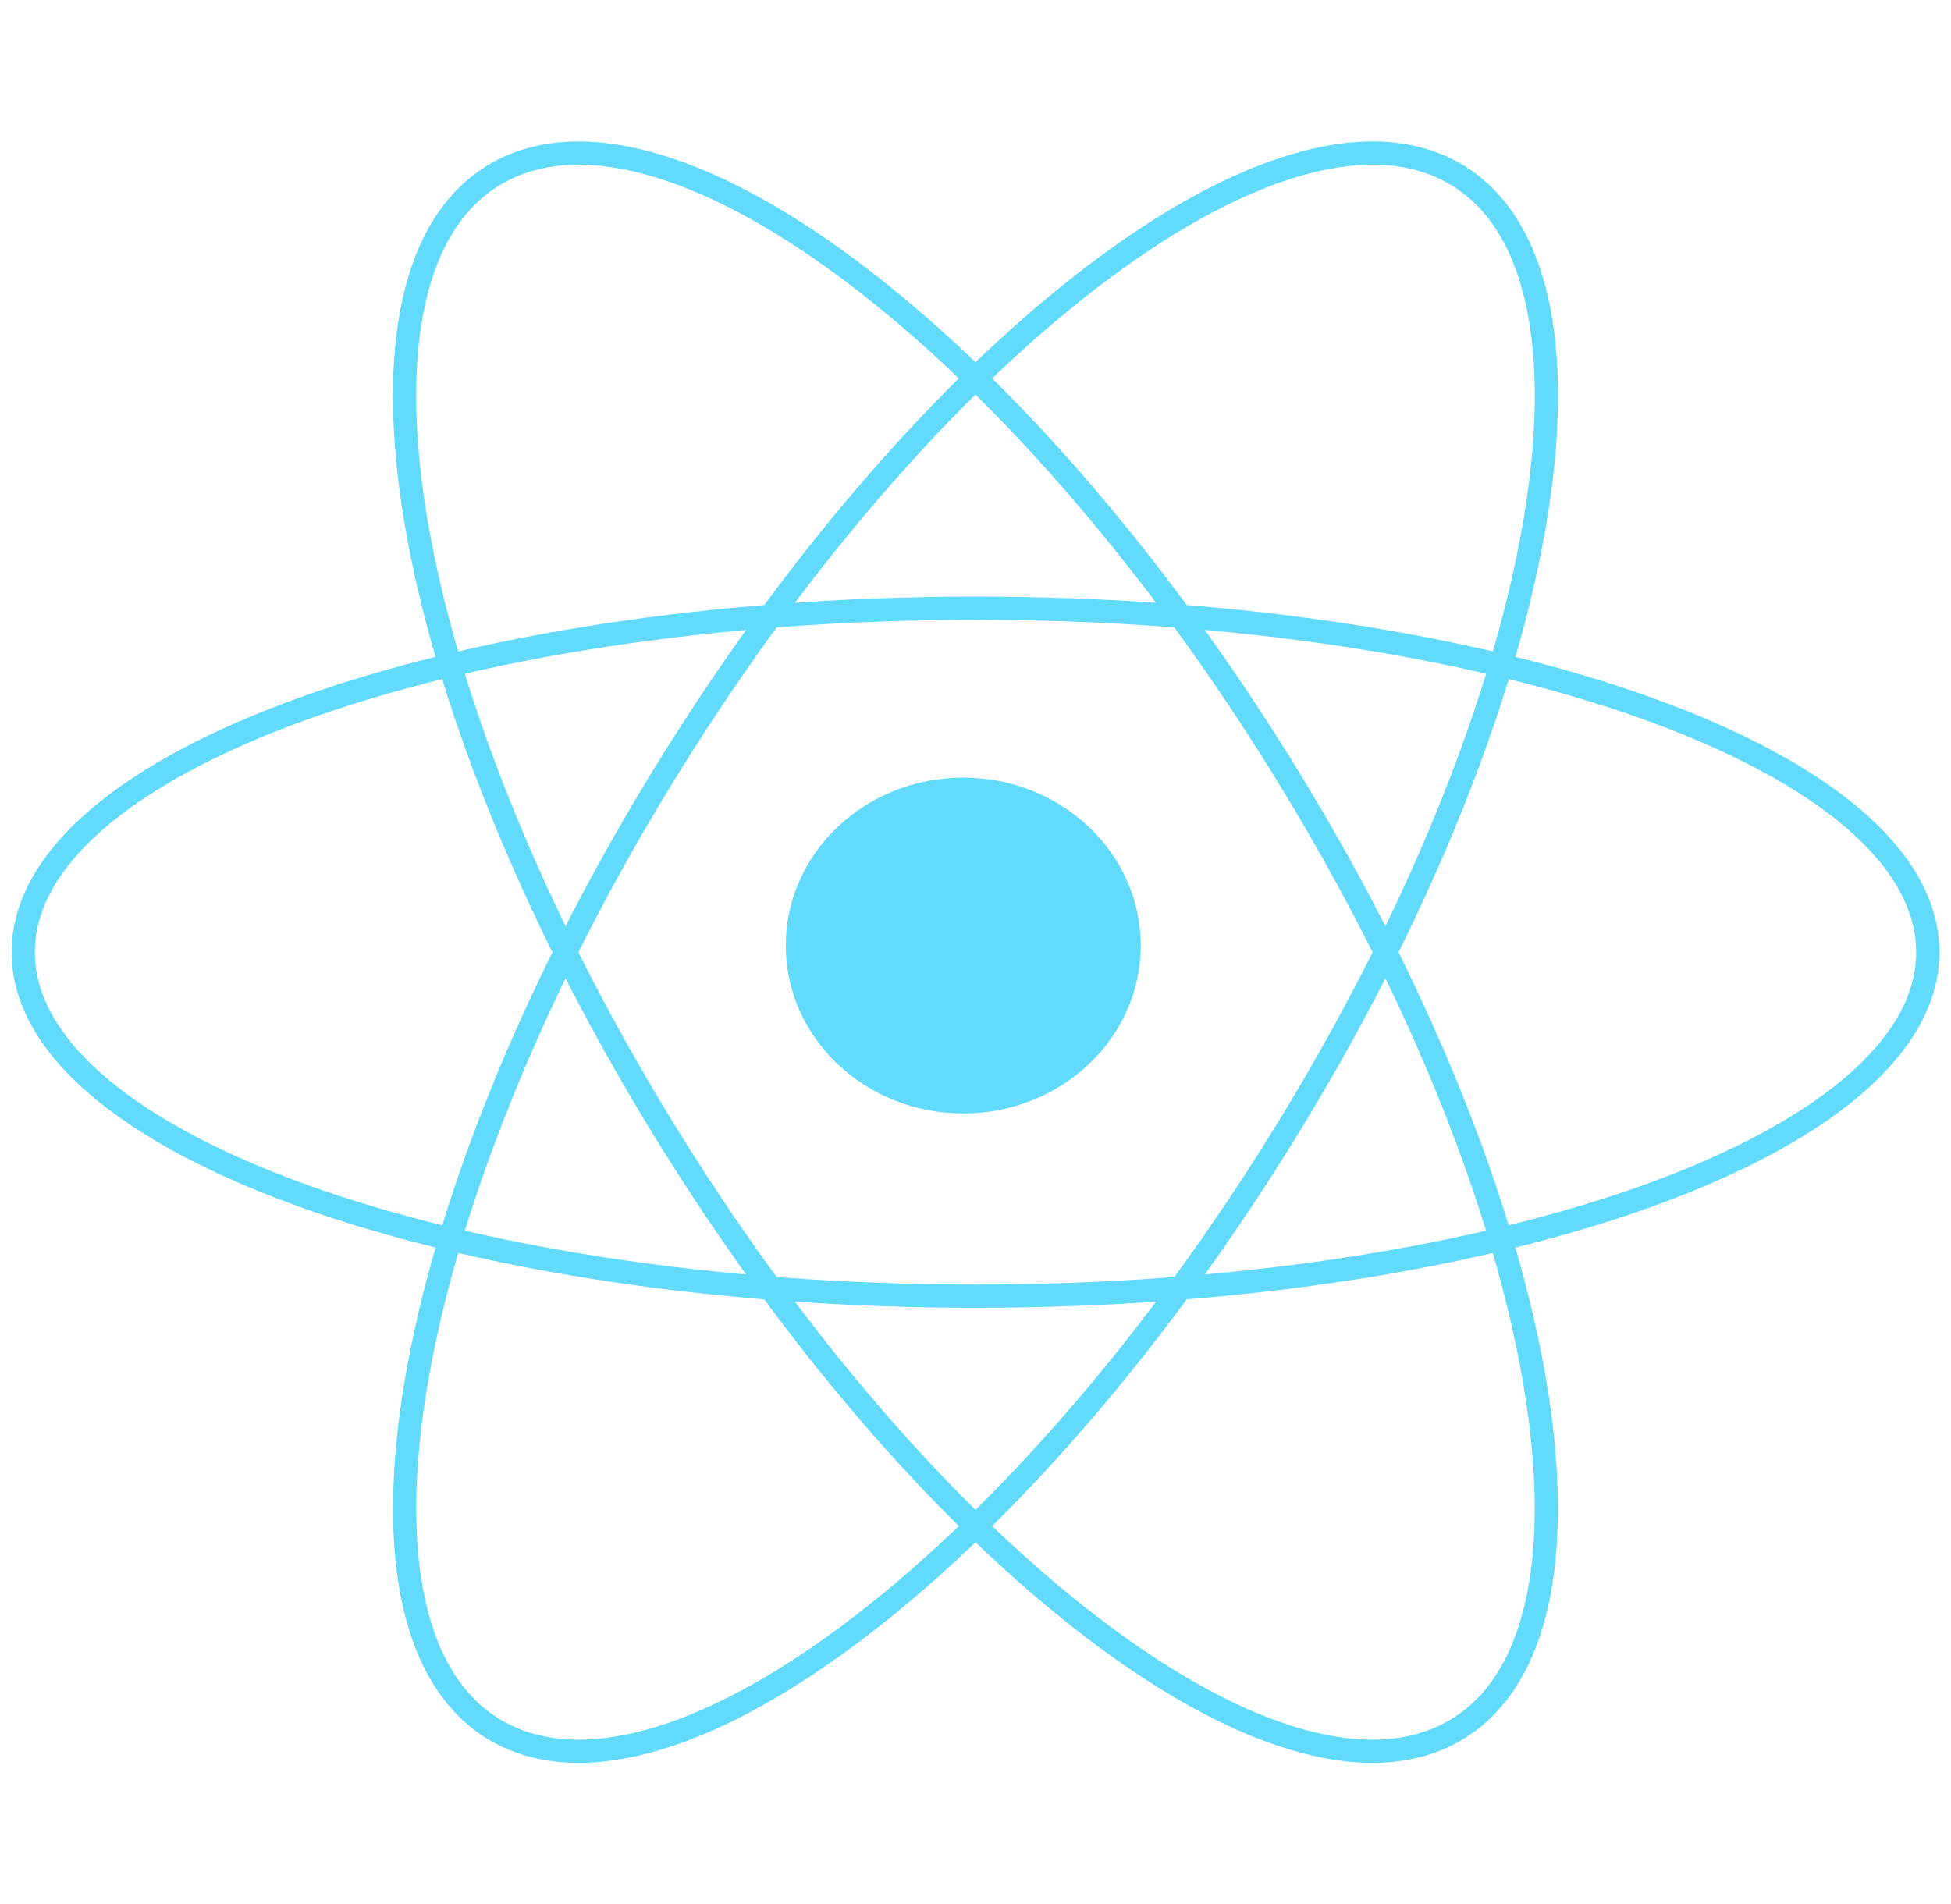 <svg width="84" height="82" viewBox="0 0 84 82" fill="none" xmlns="http://www.w3.org/2000/svg">
<path d="M41.473 47.943C45.693 47.943 49.114 44.706 49.114 40.714C49.114 36.721 45.693 33.484 41.473 33.484C37.253 33.484 33.832 36.721 33.832 40.714C33.832 44.706 37.253 47.943 41.473 47.943Z" fill="#61DAFB"/>
<path d="M42 55.812C64.644 55.812 83 49.181 83 41.001C83 32.821 64.644 26.189 42 26.189C19.356 26.189 1 32.821 1 41.001C1 49.181 19.356 55.812 42 55.812Z" stroke="#61DAFB"/>
<path d="M28.44 48.406C39.762 66.959 55.01 78.684 62.498 74.594C69.985 70.504 66.876 52.148 55.555 33.594C44.233 15.041 28.985 3.316 21.497 7.406C14.01 11.496 17.118 29.852 28.44 48.406Z" stroke="#61DAFB"/>
<path d="M28.444 33.594C17.122 52.147 14.014 70.504 21.501 74.594C28.989 78.684 44.237 66.959 55.559 48.405C66.88 29.851 69.989 11.495 62.501 7.405C55.014 3.315 39.766 15.04 28.444 33.594Z" stroke="#61DAFB"/>
</svg>
